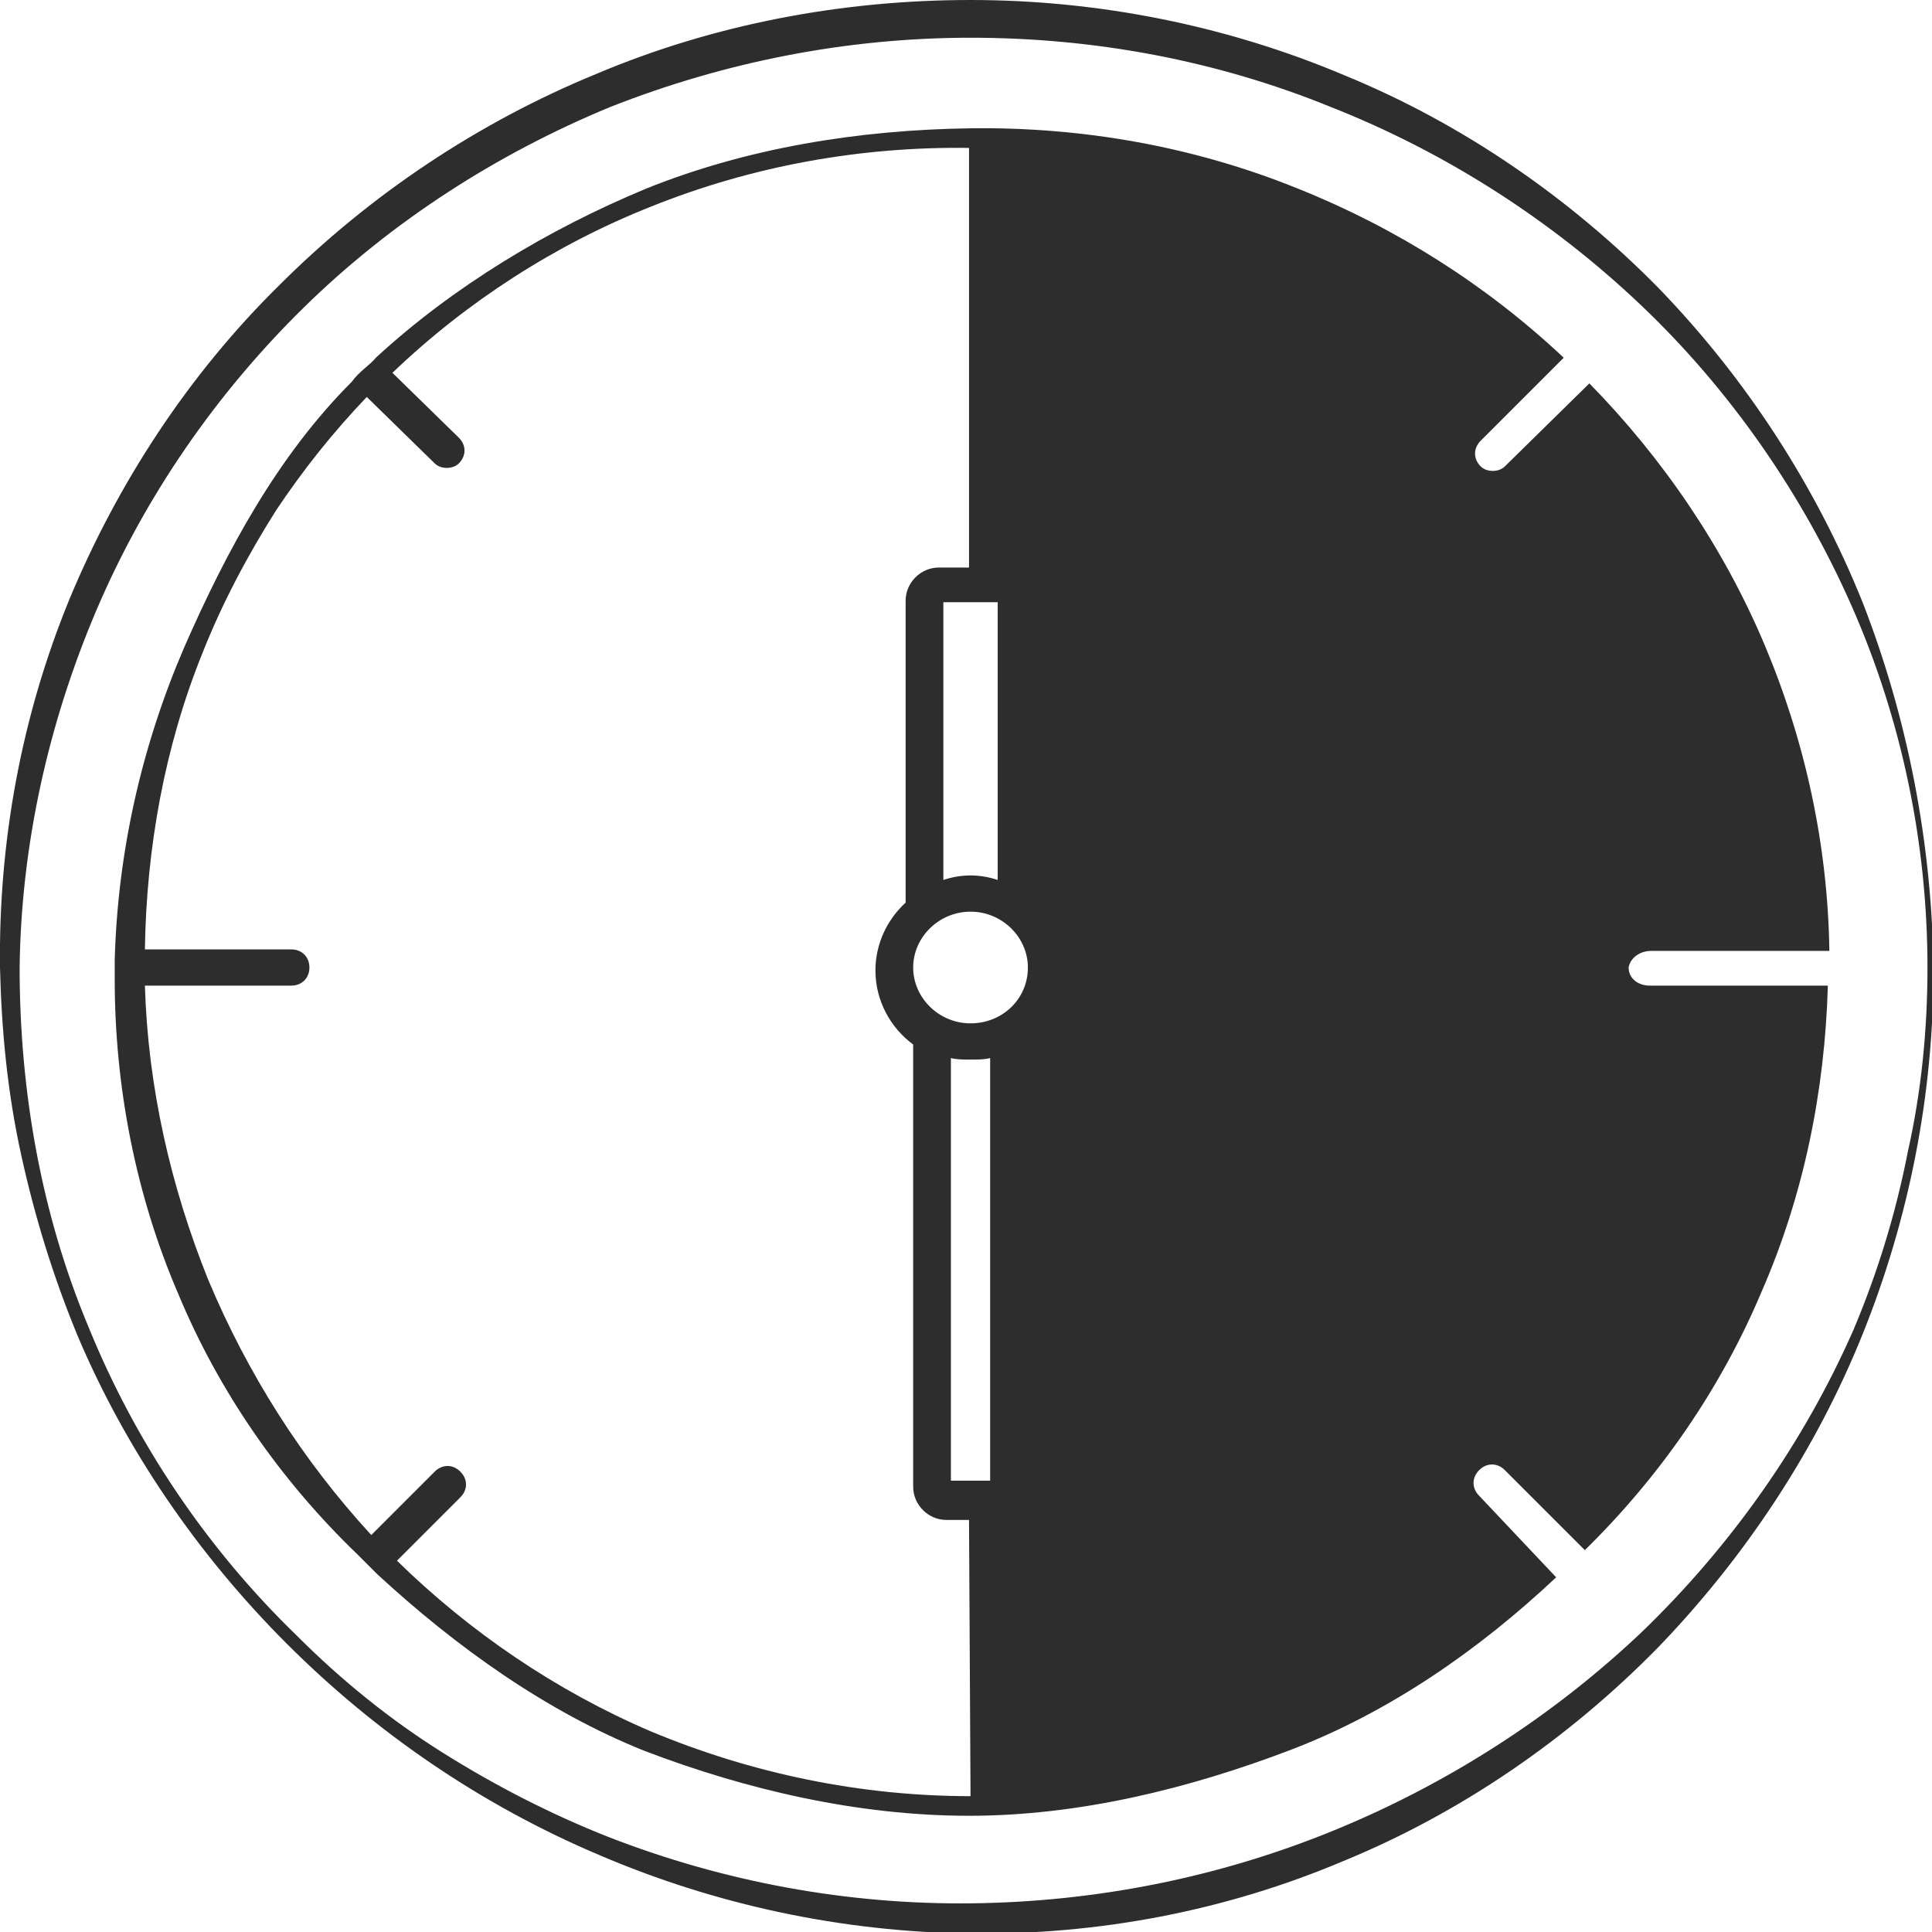<?xml version="1.0" encoding="utf-8"?>
<!-- Generator: Adobe Illustrator 24.1.2, SVG Export Plug-In . SVG Version: 6.00 Build 0)  -->
<svg version="1.1" id="Layer_1" xmlns="http://www.w3.org/2000/svg" xmlns:xlink="http://www.w3.org/1999/xlink" x="0px" y="0px"
	 viewBox="0 0 128 128" style="enable-background:new 0 0 128 128;" xml:space="preserve">
<style type="text/css">
	.st0{fill:#2D2D2D;}
</style>
<g>
	<path class="st0" d="M123.4,39.9c-3.1-7.7-7.7-14.8-13.5-20.8C104,13.1,96.9,8.2,89.1,5C81.3,1.7,72.8,0,64.3,0
		c-8.5,0-17,1.6-24.8,4.9c-7.8,3.2-15,8-21,14C12.5,24.8,7.8,32,4.6,39.7C1.4,47.5-0.1,55.8,0,64.1c0.1,4.2,0.5,8.3,1.4,12.4
		c0.9,4.1,2.1,8,3.7,11.9c3.2,7.6,8,14.6,13.9,20.5c5.9,5.9,12.9,10.7,20.7,14c7.7,3.3,16.1,5.1,24.6,5.2c8.5,0.1,16.9-1.5,24.7-4.8
		c7.8-3.2,14.9-8.1,20.8-14.1c5.8-6,10.5-13.1,13.6-20.8c3.1-7.7,4.7-15.9,4.7-24.2C128,55.9,126.4,47.6,123.4,39.9z M122.8,88.1
		c-3.3,7.5-8.1,14.3-14,20c-5.9,5.6-12.9,10.1-20.5,13.2c-7.6,3.1-15.7,4.7-23.9,4.8c-8.2,0.1-16.4-1.4-24.1-4.4
		c-3.8-1.5-7.5-3.4-11-5.6c-3.5-2.2-6.7-4.8-9.6-7.7C13.7,102.6,9,95.6,5.9,88c-3.2-7.6-4.6-15.8-4.6-23.9C1.4,56,3.2,47.9,6.4,40.4
		c3.2-7.5,7.9-14.3,13.7-20c5.8-5.7,12.8-10.2,20.3-13.3C48,4.1,56.1,2.5,64.3,2.5c8.2,0,16.3,1.5,23.9,4.6
		c7.6,3,14.6,7.5,20.5,13.1c5.9,5.6,10.7,12.5,14,20c3.3,7.5,5,15.7,5,23.9c0,4.1-0.4,8.2-1.3,12.2
		C125.6,80.4,124.4,84.3,122.8,88.1z"/>
	<path class="st0" d="M109.4,63h11.8c-0.1-7-1.6-13.9-4.3-20.3c-2.7-6.4-6.7-12.3-11.6-17.3l-5.6,5.5c-0.2,0.2-0.5,0.3-0.8,0.3
		c-0.3,0-0.6-0.1-0.8-0.3c-0.5-0.5-0.5-1.2,0-1.7l5.5-5.5c-5.1-4.8-11.1-8.6-17.6-11.2c-6.9-2.8-14.3-4.1-21.7-4
		c-7.4,0.1-14.8,1.3-21.5,4C36.3,15.2,30,19,24.9,23.7c-0.4,0.5-1.1,0.9-1.6,1.6c-4.9,4.9-8.3,11.2-11.1,17.6
		c-2.8,6.5-4.4,13.5-4.6,20.7c0,0.3,0,1,0,1.3c0,7.1,1.4,14.3,4.2,20.8c2.7,6.5,6.8,12.4,11.9,17.3c0.3,0.3,1,1,1.3,1.3
		c5.2,4.8,11.2,9.1,17.7,11.7c6.8,2.6,14.2,4.3,21.5,4.3c7.3,0,14.6-1.8,21.4-4.4c6.5-2.5,12.4-6.6,17.5-11.4L98,99.1
		c-0.5-0.5-0.5-1.2,0-1.7s1.2-0.5,1.7,0l5.3,5.3c5-4.9,9-10.7,11.7-17.1c2.8-6.4,4.2-13.3,4.4-20.3h-11.8c-0.8,0-1.4-0.5-1.4-1.2
		C108,63.5,108.6,63,109.4,63z M66.1,39.9v18.4c-0.6-0.2-1.2-0.3-1.8-0.3c-0.6,0-1.2,0.1-1.8,0.3V39.9H66.1z M64.3,60.4
		c2.1,0,3.8,1.7,3.8,3.7c0,2.1-1.7,3.7-3.8,3.7c-2.1,0-3.8-1.7-3.8-3.7C60.5,62.1,62.2,60.4,64.3,60.4z M63,70.1
		c0.4,0.1,0.8,0.1,1.3,0.1s0.9,0,1.3-0.1v28H63V70.1z M64.3,119c-7.3,0-14.5-1.5-21.2-4.3c-6.3-2.7-12-6.6-16.8-11.3l4.2-4.2
		c0.5-0.5,0.5-1.2,0-1.7s-1.2-0.5-1.7,0l-4.2,4.2C20,96.7,16.4,91,13.8,84.8c-2.5-6.2-4-12.8-4.2-19.5h9.7c0.7,0,1.2-0.5,1.2-1.2
		c0-0.7-0.5-1.2-1.2-1.2H9.6c0.1-6.7,1.3-13.4,3.8-19.6c1.3-3.3,3-6.5,4.9-9.5c1.8-2.7,3.8-5.2,6-7.5l4.5,4.4
		c0.2,0.2,0.5,0.3,0.8,0.3s0.6-0.1,0.8-0.3c0.5-0.5,0.5-1.2,0-1.7L26,24.7c4.9-4.7,10.8-8.5,17.1-11c6.7-2.7,13.9-4,21.1-3.9
		c0,0,0,0,0,0v27.8h-2c-1.2,0-2.2,1-2.2,2.2v20c-1.2,1.1-2,2.7-2,4.5c0,2,1,3.8,2.5,4.9v29.3c0,1.2,1,2.2,2.2,2.2h1.5L64.3,119
		C64.3,119,64.3,119,64.3,119z"/>
</g>
</svg>
